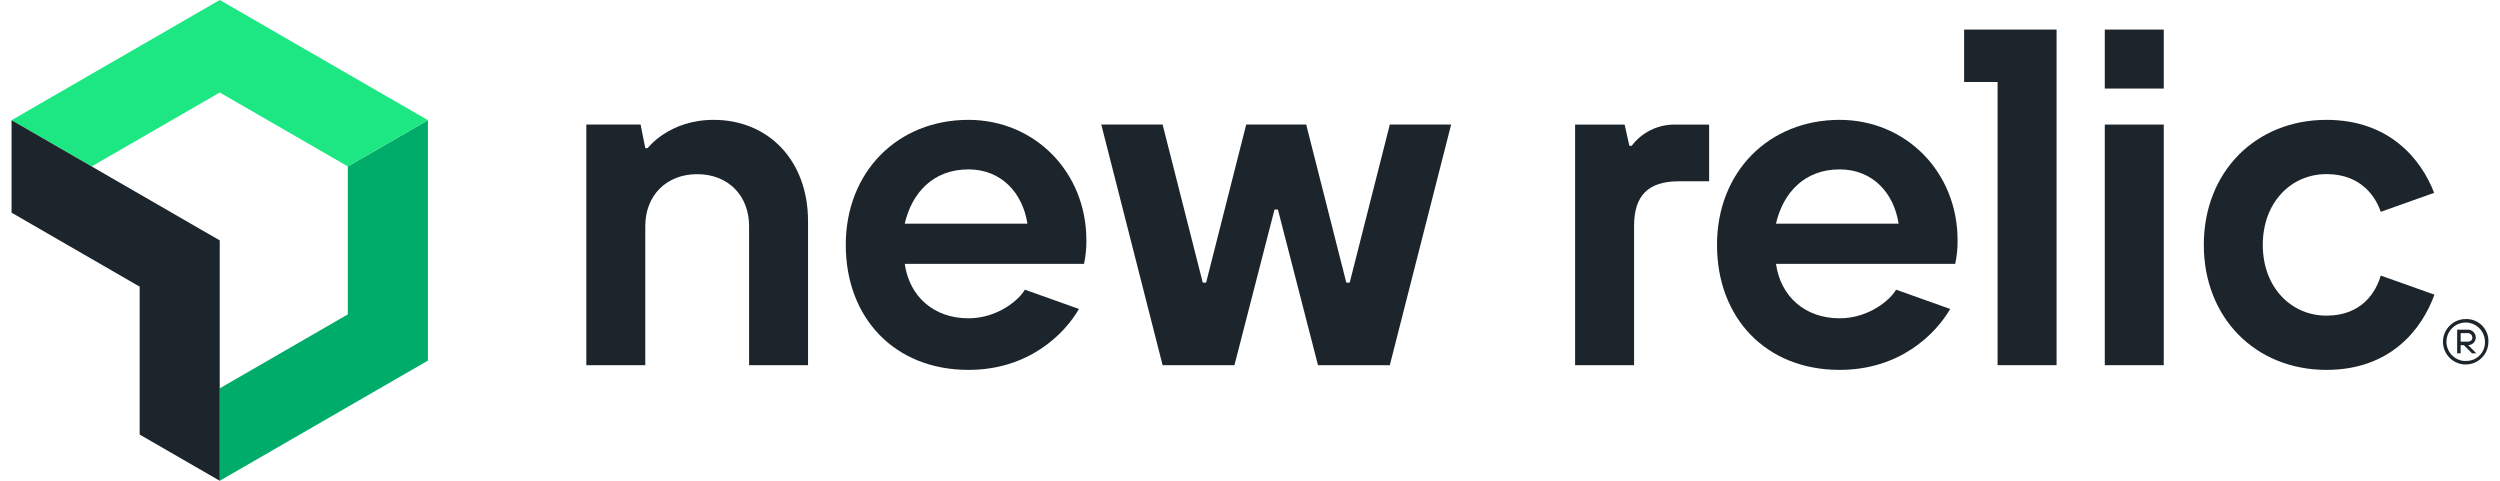 <svg width="156" height="30" viewBox="0 0 156 30" fill="none" xmlns="http://www.w3.org/2000/svg">
<path d="M21.704 10.385V19.616L13.712 24.232V30L26.703 22.501V7.5L21.704 10.385Z" fill="#00AC69"/>
<path d="M13.712 5.771L21.704 10.385L26.703 7.5L13.712 0L0.721 7.5L5.718 10.385L13.712 5.771Z" fill="#1CE783"/>
<path d="M8.715 17.887V27.117L13.712 30V15.001L0.721 7.5V13.271L8.715 17.887Z" fill="#1D252C"/>
<path d="M44.535 7.479C41.738 7.479 40.413 9.245 40.413 9.245H40.266L39.973 7.773H36.586V22.787H40.266V14.106C40.266 12.193 41.587 10.868 43.504 10.868C45.422 10.868 46.743 12.189 46.743 14.106V22.787H50.422V13.808C50.422 9.981 47.92 7.479 44.535 7.479Z" fill="#1D252C"/>
<path d="M84.221 17.636H84.01L81.507 7.773H77.763L75.261 17.636H75.052L72.547 7.773H68.72L72.547 22.788H77.029L79.53 13.073H79.741L82.243 22.788H86.724L90.551 7.773H86.724L84.221 17.636Z" fill="#1D252C"/>
<path d="M101.819 9.098H101.672L101.377 7.777H98.286V22.79H101.966V14.109C101.966 12.195 102.849 11.312 104.763 11.312H106.65V7.775H104.461C103.948 7.776 103.443 7.897 102.984 8.126C102.526 8.356 102.127 8.688 101.819 9.098Z" fill="#1D252C"/>
<path d="M114.793 7.479C110.379 7.479 107.141 10.717 107.141 15.28C107.141 19.843 110.196 23.081 114.793 23.081C118.516 23.081 120.758 20.89 121.692 19.279L118.314 18.075C117.98 18.686 116.633 19.862 114.793 19.862C112.647 19.862 111.115 18.518 110.821 16.465H122.006C122.109 15.981 122.159 15.488 122.153 14.993C122.153 10.717 118.915 7.479 114.793 7.479ZM110.821 13.955C111.262 12.042 112.587 10.57 114.793 10.57C116.856 10.57 118.179 12.042 118.473 13.955H110.821Z" fill="#1D252C"/>
<path d="M60.43 7.479C56.014 7.479 52.776 10.717 52.776 15.28C52.776 19.843 55.825 23.081 60.43 23.081C64.153 23.081 66.394 20.89 67.328 19.279L63.95 18.075C63.616 18.686 62.27 19.862 60.43 19.862C58.285 19.862 56.75 18.518 56.456 16.465H67.643C67.746 15.981 67.796 15.488 67.79 14.993C67.79 10.717 64.552 7.479 60.43 7.479ZM56.456 13.955C56.897 12.042 58.222 10.57 60.43 10.57C62.491 10.57 63.816 12.042 64.11 13.955H56.456Z" fill="#1D252C"/>
<path d="M135.018 1.846H131.338V5.526H135.018V1.846Z" fill="#1D252C"/>
<path d="M145.172 19.696C142.964 19.696 141.198 17.93 141.198 15.28C141.198 12.63 142.964 10.864 145.172 10.864C147.38 10.864 148.263 12.336 148.558 13.219L151.891 12.034C151.083 9.937 149.101 7.479 145.172 7.479C140.756 7.479 137.518 10.717 137.518 15.28C137.518 19.843 140.756 23.081 145.172 23.081C149.135 23.081 151.117 20.583 151.909 18.386L148.558 17.194C148.263 18.224 147.38 19.696 145.172 19.696Z" fill="#1D252C"/>
<path d="M122.561 5.116H124.65V22.787H128.33V1.846H122.561V5.116Z" fill="#1D252C"/>
<path d="M135.018 7.773H131.338V22.788H135.018V7.773Z" fill="#1D252C"/>
<path d="M153.88 19.907C153.598 19.903 153.322 19.983 153.086 20.137C152.85 20.29 152.665 20.51 152.554 20.769C152.443 21.028 152.412 21.314 152.465 21.59C152.517 21.867 152.651 22.122 152.848 22.323C153.046 22.523 153.299 22.66 153.574 22.717C153.85 22.773 154.137 22.746 154.397 22.64C154.658 22.533 154.881 22.351 155.038 22.117C155.194 21.883 155.278 21.608 155.278 21.327C155.284 21.14 155.253 20.955 155.185 20.781C155.117 20.608 155.015 20.45 154.884 20.317C154.753 20.184 154.596 20.079 154.424 20.009C154.251 19.939 154.066 19.904 153.88 19.907ZM153.88 22.529C153.641 22.533 153.407 22.466 153.206 22.336C153.006 22.207 152.849 22.02 152.755 21.801C152.66 21.582 152.634 21.34 152.678 21.105C152.722 20.87 152.834 20.654 153.002 20.484C153.169 20.314 153.383 20.197 153.617 20.149C153.851 20.101 154.093 20.124 154.314 20.214C154.535 20.305 154.724 20.459 154.857 20.657C154.99 20.855 155.061 21.088 155.061 21.327C155.067 21.484 155.04 21.64 154.983 21.787C154.925 21.933 154.839 22.067 154.728 22.179C154.618 22.291 154.485 22.379 154.339 22.438C154.193 22.496 154.037 22.525 153.88 22.521V22.529Z" fill="#1D252C"/>
<path d="M154.49 21.064C154.489 20.996 154.475 20.929 154.448 20.866C154.42 20.804 154.38 20.748 154.331 20.702C154.281 20.655 154.222 20.62 154.158 20.597C154.094 20.574 154.025 20.565 153.957 20.57H153.327V22.049H153.544V21.536H153.742L154.254 22.049H154.524L154.012 21.536C154.138 21.536 154.258 21.486 154.348 21.398C154.437 21.31 154.488 21.19 154.49 21.064ZM153.546 21.319V20.787H153.957C153.997 20.782 154.037 20.785 154.075 20.797C154.113 20.809 154.148 20.828 154.178 20.855C154.208 20.881 154.232 20.913 154.248 20.949C154.265 20.985 154.274 21.024 154.275 21.064C154.275 21.221 154.174 21.319 153.957 21.319H153.546Z" fill="#1D252C"/>
</svg>
